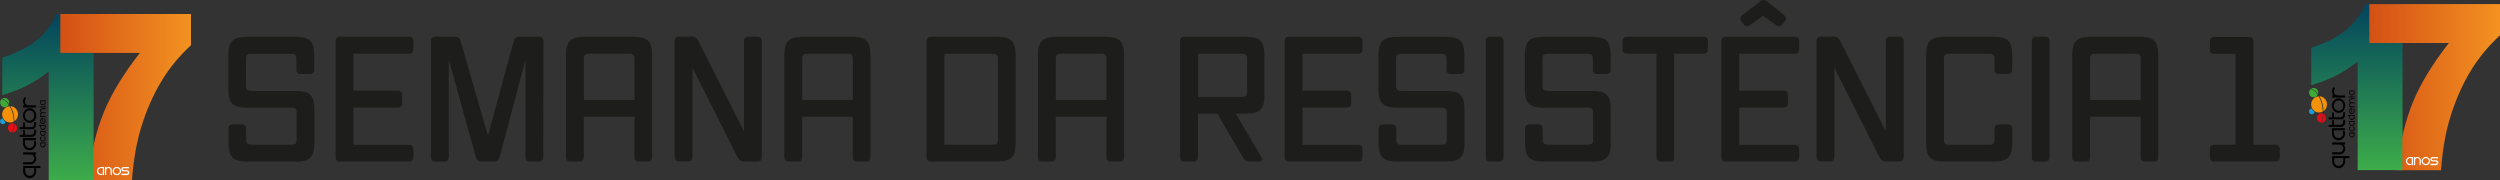 <?xml version="1.0" encoding="UTF-8"?>
<svg id="b" data-name="Camada 2" xmlns="http://www.w3.org/2000/svg" xmlns:xlink="http://www.w3.org/1999/xlink" viewBox="0 0 533.97 38.55">
  <rect x="0" y="0" width="533.97" height="38.55" fill="#333333" stroke="none"/>
  <defs>
    <style>
      .k {
        fill: #010101;
      }

      .k, .l, .m, .n, .o, .p, .q, .r, .s, .t, .u, .v, .w {
        stroke-width: 0px;
      }

      .l {
        fill: none;
      }

      .m {
        fill: #1d1d1b;
      }

      .n {
        fill: #f39208;
      }

      .n, .o, .p, .r {
        fill-rule: evenodd;
      }

      .o {
        fill: #e20e18;
      }

      .x {
        clip-path: url(#i);
      }

      .y {
        clip-path: url(#f);
      }

      .p {
        fill: #3eab37;
      }

      .q {
        fill: #fff;
      }

      .r {
        fill: #1b9dd9;
      }

      .s {
        fill: url(#e);
      }

      .t {
        fill: url(#d);
      }

      .u {
        fill: url(#j);
      }

      .v {
        fill: url(#h);
      }

      .w {
        fill: url(#g);
      }
    </style>
    <linearGradient id="d" data-name="Gradiente sem nome 16" x1="503.42" y1="36.31" x2="503.42" y2=".86" gradientUnits="userSpaceOnUse">
      <stop offset="0" stop-color="#3dac4a"/>
      <stop offset="1" stop-color="#02445e"/>
    </linearGradient>
    <linearGradient id="e" data-name="Gradiente sem nome 12" x1="506.03" y1="18.61" x2="533.97" y2="18.61" gradientUnits="userSpaceOnUse">
      <stop offset="0" stop-color="#d45015"/>
      <stop offset="1" stop-color="#f39221"/>
    </linearGradient>
    <clipPath id="f">
      <path class="l" d="M493.61.75v35.68h19.62V.75h-19.62ZM513.17,9.19h-7.14V.87h7.14v8.33Z"/>
    </clipPath>
    <linearGradient id="g" data-name="Gradiente sem nome 16" x1="10.24" y1="38.44" x2="10.24" y2="2.98" xlink:href="#d"/>
    <linearGradient id="h" data-name="Gradiente sem nome 12" x1="12.85" y1="20.73" x2="40.8" y2="20.73" xlink:href="#e"/>
    <clipPath id="i">
      <path class="l" d="M.43,2.87v35.68h19.62V2.87H.43ZM20,11.31h-7.14V2.99h7.14v8.33Z"/>
    </clipPath>
    <linearGradient id="j" data-name="Gradiente sem nome 16" x1="10.24" y1="38.44" x2="10.24" y2="2.98" xlink:href="#d"/>
  </defs>
  <g id="c" data-name="Camada 1">
    <g>
      <g>
        <g>
          <g>
            <path class="t" d="M513.11.86v35.46h-9.51V13.08c-1.54,1.21-3.03,2.18-4.47,2.93-1.44.75-3.24,1.46-5.42,2.14v-7.94c3.2-1.06,5.69-2.34,7.46-3.83,1.77-1.49,3.16-3.33,4.16-5.52h7.78Z"/>
            <path class="s" d="M506.03.87h27.94v6.66c-2.43,2.26-4.46,4.7-6.09,7.33-1.97,3.19-3.53,6.75-4.68,10.67-.91,3.05-1.52,6.66-1.83,10.82h-9.54c.75-5.79,1.93-10.65,3.55-14.57,1.61-3.92,4.17-8.12,7.66-12.59h-17.02V.87Z"/>
            <g class="y">
              <path class="t" d="M513.11.86v35.46h-9.51V13.08c-1.54,1.21-3.03,2.18-4.47,2.93-1.44.75-3.24,1.46-5.42,2.14v-7.94c3.2-1.06,5.69-2.34,7.46-3.83,1.77-1.49,3.16-3.33,4.16-5.52h7.78Z"/>
            </g>
          </g>
          <g>
            <path class="q" d="M515.12,35.26v-1.47h-.37c-.17,0-.32.06-.43.18-.12.12-.18.26-.18.44s.06.32.18.43c.12.12.26.17.43.17.1,0,.19-.02.28-.07v.28c-.11.04-.21.06-.29.06-.24,0-.44-.08-.61-.25-.17-.17-.25-.37-.25-.62,0-.14.03-.27.09-.4.07-.15.18-.26.31-.34.13-.08.28-.12.45-.12h.66v1.72h-.26Z"/>
            <path class="q" d="M517.05,34.27v.99h-.26v-.98c0-.14-.04-.26-.13-.36-.09-.1-.2-.15-.34-.15s-.25.05-.34.15-.13.22-.13.36v.98h-.27v-1.72h.27v.18c.09-.07.17-.12.23-.15.08-.04.17-.05.27-.05.2,0,.37.07.51.22.14.15.21.32.21.53Z"/>
            <path class="q" d="M518.13,35.28c-.24,0-.46-.08-.63-.25s-.27-.38-.27-.62.09-.46.27-.63.39-.26.63-.26.46.09.64.26.27.38.27.63-.09.45-.27.62-.39.25-.64.25ZM518.13,33.77c-.18,0-.33.06-.45.18-.13.12-.19.27-.19.45,0,.18.07.32.19.44.13.12.28.18.45.18s.33-.06.45-.18c.13-.12.19-.27.19-.44,0-.18-.06-.32-.19-.45-.13-.12-.28-.18-.46-.18Z"/>
            <path class="q" d="M519.11,35.26v-.29h1.14c.07,0,.12-.02.17-.07s.07-.1.07-.17-.02-.12-.07-.17-.1-.07-.17-.07h-.69c-.18,0-.31-.08-.4-.23-.04-.07-.06-.16-.06-.24,0-.13.04-.24.13-.33.09-.09.2-.14.33-.14h1.16v.28h-1.15c-.05,0-.1.02-.14.06-.04.04-.06.09-.06.14s.02.1.06.14c.04.04.09.06.14.06h.7c.2,0,.35.09.45.26.04.08.07.17.07.26,0,.15-.05.28-.15.38-.1.1-.23.15-.37.15h-1.14Z"/>
          </g>
        </g>
        <g>
          <g>
            <path class="r" d="M494.36,23.89c-.03.3-.29.52-.59.52-.32,0-.59-.28-.59-.61s.25-.59.56-.61c.14.28.36.52.63.7"/>
            <path class="o" d="M496.26,24.29c.32.16.54.51.54.91,0,.56-.44,1.01-.98,1.01h-.03c.29-.33.44-1.08.47-1.92M495.84,24.19c.1,0,.2.02.31.05-.03.93-.2,1.76-.51,1.94-.03,0-.05-.02-.07-.02-.41-.12-.7-.51-.7-.96,0-.21.07-.4.17-.56.15-.28.46-.45.8-.45"/>
            <path class="p" d="M495.04,20.25c-.17.33-.49.54-.86.54-.54,0-.98-.45-.98-1.01,0-.28.1-.52.29-.72.34,0,.71.23,1.07.58.15.19.32.38.49.61M494.16,18.79c.54,0,.98.45.98,1.01,0,.1-.02.21-.05.31-.15-.21-.31-.38-.46-.56-.32-.33-.68-.54-1.02-.59.15-.1.34-.17.54-.17"/>
            <path class="n" d="M496.12,23.83c-.24.12-.51.21-.8.21-.19,0-.37-.03-.54-.09-.66-.23-1.15-.89-1.15-1.64,0-.35.1-.66.27-.93.29-.45.76-.77,1.32-.8.17.28.32.58.44.89.08.21.15.42.22.65.05.21.1.42.14.65s.05.47.07.73c.03.09.03.23.03.33M495.4,20.56c.9.03,1.63.8,1.63,1.75,0,.61-.31,1.14-.76,1.45,0-.1,0-.19-.02-.3-.02-.24-.03-.51-.07-.75-.03-.24-.08-.47-.14-.66h0c-.07-.23-.14-.44-.22-.65-.14-.3-.27-.58-.42-.84"/>
          </g>
          <g>
            <g>
              <path class="k" d="M499.5,35.92c-.4,0-.73-.15-.99-.44-.27-.29-.4-.64-.4-1.05v-1.11h3.7v.45h-.92v.69c0,.28-.07.54-.2.77s-.32.41-.55.54c-.2.11-.41.16-.63.16ZM498.56,33.76v.64c0,.29.09.54.27.74.18.2.41.3.68.3s.51-.1.7-.31.28-.45.28-.74v-.63h-1.92Z"/>
              <path class="k" d="M499.7,32.98h-1.59v-.46h1.57c.23,0,.43-.08.58-.23.16-.15.24-.35.24-.58s-.08-.43-.24-.59c-.16-.15-.35-.23-.58-.23h-1.57v-.47h2.77v.47h-.29c.12.15.19.28.24.4.06.14.09.29.09.46,0,.34-.12.63-.36.87-.24.24-.52.36-.86.36Z"/>
              <path class="k" d="M500.88,27.82h-2.38v.63c0,.29.09.54.28.74s.42.31.7.31.52-.1.7-.3c.19-.2.28-.45.28-.73,0-.17-.04-.33-.12-.48h.45c.06.19.09.36.09.5,0,.41-.14.76-.41,1.05-.27.29-.6.44-1,.44-.22,0-.44-.05-.64-.16-.24-.13-.42-.31-.55-.54s-.2-.49-.2-.77v-1.14h2.77v.44Z"/>
              <path class="k" d="M497.38,27.12v-.45h.73v-.99h.41v.99h1.37s.1-.01.18-.04c.08-.03.14-.05.17-.08.16-.12.24-.33.24-.63v-.34h.4s0,.12,0,.29c0,.13,0,.24,0,.32,0,.12-.03.21-.05.3-.05.19-.15.34-.31.45-.15.12-.32.17-.51.17h-2.64Z"/>
              <path class="k" d="M497.38,25.49v-.45h.73v-.99h.41v.99h1.37s.1-.01.18-.04c.08-.03.14-.05.17-.08.16-.12.24-.33.24-.63v-.34h.4s0,.12,0,.29c0,.13,0,.24,0,.32,0,.12-.03.21-.05.3-.05.19-.15.34-.31.45-.15.12-.32.17-.51.17h-2.64Z"/>
              <path class="k" d="M500.92,22.56c0,.42-.14.78-.41,1.09-.27.3-.61.46-1.01.46s-.74-.15-1.01-.46c-.28-.3-.42-.67-.42-1.09s.14-.79.42-1.1c.28-.31.62-.46,1.01-.46s.74.15,1.01.46c.27.31.41.67.41,1.1ZM498.48,22.56c0,.3.1.56.3.78.2.22.44.32.72.32.28,0,.52-.11.71-.33s.29-.47.29-.77-.1-.56-.29-.78c-.19-.22-.43-.33-.71-.33-.28,0-.52.11-.72.33-.2.22-.3.48-.3.78Z"/>
              <path class="k" d="M498.48,19.56c0,.24.08.43.24.58.16.15.35.23.59.23h1.58v.47h-2.77v-.47h.29c-.12-.15-.2-.29-.24-.4-.06-.14-.09-.29-.09-.46,0-.39.15-.71.44-.95l.21.4c-.16.16-.24.35-.24.59Z"/>
            </g>
            <g>
              <path class="k" d="M502.9,28.5h-.97v.26c0,.12.04.22.12.3.08.08.17.12.29.12s.21-.04.29-.12c.08-.08.11-.18.11-.3,0-.07-.02-.14-.05-.2h.18c.03.08.04.15.04.2,0,.17-.06.31-.17.43-.11.12-.25.18-.41.18-.09,0-.18-.02-.26-.07-.1-.05-.17-.13-.22-.22-.05-.09-.08-.2-.08-.31v-.46h1.13v.18Z"/>
              <path class="k" d="M502.09,27.17c-.11.11-.17.22-.17.35,0,.12.04.21.12.3.08.08.18.12.29.12s.21-.04.29-.12c.08-.08.12-.18.12-.3,0-.09-.02-.17-.07-.24-.05-.07-.11-.12-.19-.15l.12-.13c.21.11.31.28.31.49,0,.18-.05.33-.16.44-.11.12-.25.19-.42.19s-.3-.06-.42-.18-.17-.26-.17-.44c0-.21.08-.38.24-.49l.1.15Z"/>
              <path class="k" d="M502.9,26.04h-.97v.26c0,.12.04.22.12.3.08.08.17.12.29.12s.21-.04.29-.12c.08-.08.11-.18.11-.3,0-.07-.02-.14-.05-.2h.18c.03.08.04.15.04.2,0,.17-.06.31-.17.43-.11.12-.25.18-.41.18-.09,0-.18-.02-.26-.07-.1-.05-.17-.13-.22-.22-.05-.09-.08-.2-.08-.31v-.46h1.13v.18Z"/>
              <path class="k" d="M502.07,25.56c-.1-.05-.17-.13-.22-.22-.05-.09-.08-.2-.08-.31v-.28h-.3v-.18h1.43v.45c0,.17-.05.31-.16.43s-.24.18-.4.18c-.09,0-.18-.02-.26-.07ZM501.93,24.75v.26c0,.12.04.22.12.3.08.08.17.12.29.12s.21-.04.28-.12c.07-.08.11-.18.11-.3v-.26h-.79Z"/>
              <path class="k" d="M502.25,23.31c-.22.03-.33.18-.33.42,0,.12.04.23.12.32.08.09.18.13.29.13.11,0,.21-.04.29-.13.08-.08.12-.18.12-.3,0-.1-.02-.19-.05-.28-.04-.1-.1-.17-.18-.2l.12-.12c.09.05.16.13.21.24.05.1.07.21.07.34,0,.17-.06.32-.17.45s-.25.19-.41.19-.3-.06-.41-.19c-.11-.12-.17-.27-.17-.44,0-.19.04-.33.12-.44.1-.13.24-.19.44-.19.02,0,.05,0,.08,0v.89h-.14v-.69h0Z"/>
              <path class="k" d="M502.9,21.87v.18h-.64c-.09,0-.17.03-.24.09-.07.06-.1.14-.1.24s.03.18.1.24c.06.06.14.09.24.09h.64v.19h-1.13v-.19h.12c-.05-.06-.08-.12-.1-.16-.02-.06-.04-.12-.04-.19,0-.09.02-.17.06-.24.04-.07.09-.13.16-.18-.07-.05-.12-.12-.16-.19-.04-.08-.06-.16-.06-.24,0-.14.05-.26.15-.36s.21-.15.35-.15h.65v.19h-.64c-.09,0-.17.03-.24.09-.07.06-.1.14-.1.24s.03.18.1.24c.06.06.14.1.24.1h.65Z"/>
              <path class="k" d="M501.56,20.8s-.04,0-.06-.03c-.02-.02-.03-.04-.03-.06,0-.03,0-.05.03-.07.02-.02.04-.03.06-.03.03,0,.05,0,.06.03.02.02.03.04.03.07s0,.05-.03.06c-.02.02-.04.03-.06.03ZM502.9,20.61v.19h-1.15v-.19h1.15Z"/>
              <path class="k" d="M502.9,19.51h-.97v.26c0,.12.04.22.12.3.08.08.17.12.29.12s.21-.04.29-.12c.08-.08.11-.18.11-.3,0-.07-.02-.14-.05-.2h.18c.03.08.04.15.04.2,0,.17-.06.31-.17.43-.11.12-.25.18-.41.18-.09,0-.18-.02-.26-.07-.1-.05-.17-.13-.22-.22-.05-.09-.08-.2-.08-.31v-.46h1.13v.18Z"/>
            </g>
          </g>
        </g>
      </g>
      <g>
        <g>
          <g>
            <path class="w" d="M19.94,2.98v35.46h-9.51V15.2c-1.54,1.21-3.03,2.18-4.47,2.93-1.44.75-3.24,1.46-5.42,2.14v-7.94c3.2-1.06,5.69-2.34,7.46-3.83,1.77-1.49,3.16-3.33,4.16-5.52h7.78Z"/>
            <path class="v" d="M12.85,2.99h27.94v6.66c-2.43,2.26-4.46,4.7-6.09,7.33-1.97,3.19-3.53,6.75-4.68,10.67-.91,3.05-1.52,6.66-1.83,10.82h-9.54c.75-5.79,1.93-10.65,3.55-14.57,1.61-3.92,4.17-8.12,7.66-12.59H12.85V2.99Z"/>
            <g class="x">
              <path class="u" d="M19.94,2.98v35.46h-9.51V15.2c-1.54,1.21-3.03,2.18-4.47,2.93-1.44.75-3.24,1.46-5.42,2.14v-7.94c3.2-1.06,5.69-2.34,7.46-3.83,1.77-1.49,3.16-3.33,4.16-5.52h7.78Z"/>
            </g>
          </g>
          <g>
            <path class="q" d="M21.95,37.38v-1.47h-.37c-.17,0-.32.06-.43.18-.12.12-.18.26-.18.44s.06.32.18.43c.12.12.26.17.43.17.1,0,.19-.02.28-.07v.28c-.11.04-.21.06-.29.06-.24,0-.44-.08-.61-.25-.17-.17-.25-.37-.25-.62,0-.14.03-.27.09-.4.07-.15.18-.26.31-.34.13-.08.28-.12.45-.12h.66v1.72h-.26Z"/>
            <path class="q" d="M23.88,36.39v.99h-.26v-.98c0-.14-.04-.26-.13-.36-.09-.1-.2-.15-.34-.15s-.25.05-.34.15-.13.22-.13.36v.98h-.27v-1.72h.27v.18c.09-.07.17-.12.23-.15.08-.04.17-.05.27-.05.2,0,.37.07.51.22.14.15.21.32.21.53Z"/>
            <path class="q" d="M24.95,37.41c-.24,0-.46-.08-.63-.25s-.27-.38-.27-.62.09-.46.27-.63.39-.26.63-.26.46.09.64.26.27.38.27.63-.09.45-.27.62-.39.25-.64.25ZM24.95,35.9c-.18,0-.33.06-.45.18-.13.12-.19.27-.19.45,0,.18.07.32.19.44.13.12.28.18.45.18s.33-.06.45-.18c.13-.12.19-.27.19-.44,0-.18-.06-.32-.19-.45-.13-.12-.28-.18-.46-.18Z"/>
            <path class="q" d="M25.94,37.38v-.29h1.14c.07,0,.12-.02.17-.07s.07-.1.07-.17-.02-.12-.07-.17-.1-.07-.17-.07h-.69c-.18,0-.31-.08-.4-.23-.04-.07-.06-.16-.06-.24,0-.13.04-.24.13-.33.09-.09.2-.14.33-.14h1.16v.28h-1.15c-.05,0-.1.02-.14.06-.04.04-.06.09-.06.14s.02.1.06.14c.04.04.09.06.14.06h.7c.2,0,.35.09.45.26.04.08.07.17.07.26,0,.15-.05.28-.15.38-.1.1-.23.15-.37.15h-1.14Z"/>
          </g>
        </g>
        <g>
          <g>
            <path class="r" d="M1.19,26.01c-.03.3-.29.52-.59.52-.32,0-.59-.28-.59-.61s.25-.59.56-.61c.14.28.36.52.63.7"/>
            <path class="o" d="M3.09,26.41c.32.16.54.51.54.91,0,.56-.44,1.01-.98,1.01h-.03c.29-.33.44-1.08.47-1.92M2.67,26.31c.1,0,.2.02.31.05-.03.93-.2,1.76-.51,1.94-.03,0-.05-.02-.07-.02-.41-.12-.7-.51-.7-.96,0-.21.07-.4.17-.56.15-.28.46-.45.8-.45"/>
            <path class="p" d="M1.87,22.38c-.17.33-.49.54-.86.54-.54,0-.98-.45-.98-1.01,0-.28.1-.52.29-.72.34,0,.71.23,1.07.58.15.19.32.38.49.61M.99,20.91c.54,0,.98.45.98,1.01,0,.1-.02.21-.05.31-.15-.21-.31-.38-.46-.56-.32-.33-.68-.54-1.02-.59.15-.1.34-.17.54-.17"/>
            <path class="n" d="M2.95,25.95c-.24.12-.51.21-.8.21-.19,0-.37-.03-.54-.09-.66-.23-1.15-.89-1.15-1.64,0-.35.1-.66.27-.93.29-.45.76-.77,1.32-.8.17.28.32.58.44.89.08.21.15.42.22.65.05.21.1.42.14.65s.05.47.07.73c.03.09.03.23.03.33M2.22,22.68c.9.03,1.63.8,1.63,1.75,0,.61-.31,1.14-.76,1.45,0-.1,0-.19-.02-.3-.02-.24-.03-.51-.07-.75-.03-.24-.08-.47-.14-.66h0c-.07-.23-.14-.44-.22-.65-.14-.3-.27-.58-.42-.84"/>
          </g>
          <g>
            <g>
              <path class="k" d="M6.33,38.04c-.4,0-.73-.15-.99-.44-.27-.29-.4-.64-.4-1.05v-1.11h3.7v.45h-.92v.69c0,.28-.07.54-.2.77s-.32.41-.55.54c-.2.11-.41.16-.63.16ZM5.38,35.88v.64c0,.29.09.54.27.74.18.2.41.3.68.3s.51-.1.7-.31.28-.45.28-.74v-.63h-1.92Z"/>
              <path class="k" d="M6.53,35.1h-1.59v-.46h1.57c.23,0,.43-.08.58-.23.16-.15.24-.35.24-.58s-.08-.43-.24-.59c-.16-.15-.35-.23-.58-.23h-1.57v-.47h2.77v.47h-.29c.12.15.19.28.24.4.06.14.09.29.09.46,0,.34-.12.63-.36.87-.24.24-.52.36-.86.36Z"/>
              <path class="k" d="M7.71,29.94h-2.38v.63c0,.29.09.54.28.74s.42.31.7.31.52-.1.7-.3c.19-.2.28-.45.28-.73,0-.17-.04-.33-.12-.48h.45c.06.19.09.36.09.5,0,.41-.14.76-.41,1.05-.27.29-.6.44-1,.44-.22,0-.44-.05-.64-.16-.24-.13-.42-.31-.55-.54s-.2-.49-.2-.77v-1.14h2.77v.44Z"/>
              <path class="k" d="M4.2,29.24v-.45h.73v-.99h.41v.99h1.37s.1-.01.18-.04c.08-.03.14-.05.17-.08.16-.12.24-.33.24-.63v-.34h.4s0,.12,0,.29c0,.13,0,.24,0,.32,0,.12-.03.21-.05.3-.05.19-.15.34-.31.45-.15.12-.32.17-.51.17h-2.64Z"/>
              <path class="k" d="M4.2,27.61v-.45h.73v-.99h.41v.99h1.37s.1-.01.18-.04c.08-.03.14-.05.17-.08.16-.12.24-.33.24-.63v-.34h.4s0,.12,0,.29c0,.13,0,.24,0,.32,0,.12-.03.21-.05.3-.05.19-.15.34-.31.45-.15.12-.32.17-.51.17h-2.64Z"/>
              <path class="k" d="M7.75,24.68c0,.42-.14.78-.41,1.09-.27.3-.61.46-1.01.46s-.74-.15-1.01-.46c-.28-.3-.42-.67-.42-1.09s.14-.79.42-1.1c.28-.31.62-.46,1.01-.46s.74.15,1.01.46c.27.31.41.67.41,1.1ZM5.31,24.68c0,.3.1.56.3.78.2.22.44.32.72.32.28,0,.52-.11.71-.33s.29-.47.29-.77-.1-.56-.29-.78c-.19-.22-.43-.33-.71-.33-.28,0-.52.11-.72.33-.2.22-.3.48-.3.78Z"/>
              <path class="k" d="M5.31,21.69c0,.24.08.43.24.58.16.15.35.23.59.23h1.58v.47h-2.77v-.47h.29c-.12-.15-.2-.29-.24-.4-.06-.14-.09-.29-.09-.46,0-.39.15-.71.44-.95l.21.4c-.16.16-.24.35-.24.59Z"/>
            </g>
            <g>
              <path class="k" d="M9.73,30.62h-.97v.26c0,.12.04.22.12.3.08.08.17.12.29.12s.21-.04.29-.12c.08-.08.11-.18.11-.3,0-.07-.02-.14-.05-.2h.18c.03.08.04.15.04.2,0,.17-.06.31-.17.43-.11.12-.25.18-.41.18-.09,0-.18-.02-.26-.07-.1-.05-.17-.13-.22-.22-.05-.09-.08-.2-.08-.31v-.46h1.13v.18Z"/>
              <path class="k" d="M8.91,29.29c-.11.11-.17.22-.17.35,0,.12.04.21.12.3.08.08.18.12.29.12s.21-.04.29-.12c.08-.08.12-.18.12-.3,0-.09-.02-.17-.07-.24-.05-.07-.11-.12-.19-.15l.12-.13c.21.11.31.28.31.49,0,.18-.05.33-.16.44-.11.12-.25.19-.42.19s-.3-.06-.42-.18-.17-.26-.17-.44c0-.21.08-.38.24-.49l.1.15Z"/>
              <path class="k" d="M9.73,28.16h-.97v.26c0,.12.04.22.12.3.08.08.17.12.29.12s.21-.04.29-.12c.08-.08.11-.18.11-.3,0-.07-.02-.14-.05-.2h.18c.03.08.04.15.04.2,0,.17-.06.31-.17.43-.11.12-.25.18-.41.18-.09,0-.18-.02-.26-.07-.1-.05-.17-.13-.22-.22-.05-.09-.08-.2-.08-.31v-.46h1.13v.18Z"/>
              <path class="k" d="M8.9,27.68c-.1-.05-.17-.13-.22-.22-.05-.09-.08-.2-.08-.31v-.28h-.3v-.18h1.43v.45c0,.17-.05.31-.16.43s-.24.18-.4.18c-.09,0-.18-.02-.26-.07ZM8.76,26.87v.26c0,.12.04.22.12.3.08.08.17.12.29.12s.21-.04.28-.12c.07-.08.11-.18.11-.3v-.26h-.79Z"/>
              <path class="k" d="M9.07,25.43c-.22.03-.33.18-.33.42,0,.12.04.23.12.32.08.09.18.13.29.13.11,0,.21-.04.29-.13.08-.08.12-.18.12-.3,0-.1-.02-.19-.05-.28-.04-.1-.1-.17-.18-.2l.12-.12c.09.05.16.13.21.24.05.1.07.21.07.34,0,.17-.06.32-.17.45s-.25.19-.41.19-.3-.06-.41-.19c-.11-.12-.17-.27-.17-.44,0-.19.04-.33.12-.44.1-.13.24-.19.44-.19.02,0,.05,0,.08,0v.89h-.14v-.69h0Z"/>
              <path class="k" d="M9.73,23.99v.18h-.64c-.09,0-.17.03-.24.09-.07.06-.1.14-.1.24s.03.18.1.24c.06.06.14.09.24.09h.64v.19h-1.13v-.19h.12c-.05-.06-.08-.12-.1-.16-.02-.06-.04-.12-.04-.19,0-.09.02-.17.06-.24.04-.07.09-.13.16-.18-.07-.05-.12-.12-.16-.19-.04-.08-.06-.16-.06-.24,0-.14.05-.26.15-.36s.21-.15.35-.15h.65v.19h-.64c-.09,0-.17.03-.24.09-.07.06-.1.14-.1.24s.03.18.1.24c.06.06.14.1.24.1h.65Z"/>
              <path class="k" d="M8.39,22.92s-.04,0-.06-.03c-.02-.02-.03-.04-.03-.06,0-.03,0-.05.03-.07.02-.02.04-.03.06-.03.03,0,.05,0,.06.03.02.02.03.04.03.07s0,.05-.03.06c-.02.02-.04.03-.06.03ZM9.73,22.74v.19h-1.15v-.19h1.15Z"/>
              <path class="k" d="M9.73,21.63h-.97v.26c0,.12.04.22.12.3.08.08.17.12.29.12s.21-.04.29-.12c.08-.08.11-.18.11-.3,0-.07-.02-.14-.05-.2h.18c.03.08.04.15.04.2,0,.17-.06.31-.17.43-.11.12-.25.18-.41.18-.09,0-.18-.02-.26-.07-.1-.05-.17-.13-.22-.22-.05-.09-.08-.2-.08-.31v-.46h1.13v.18Z"/>
            </g>
          </g>
        </g>
      </g>
      <g>
        <path class="m" d="M63.09,34.5h-10.22c-2.77,0-4.06-.63-4.06-3.91v-3.03c0-.7.29-1,1-1h1.77c.7,0,1,.29,1,1v2.07c0,1.07.22,1.29,1.33,1.29h8.12c1.11,0,1.33-.22,1.33-1.29v-5.35c0-1.07-.22-1.29-1.33-1.29h-9.19c-2.77,0-4.06-.63-4.06-3.91v-7.3c0-3.28,1.29-3.91,4.06-3.91h10.22c2.77,0,4.06.63,4.06,3.91v3.03c0,.7-.3,1-1,1h-1.81c-.7,0-1-.29-1-1v-2.03c0-1.07-.22-1.29-1.33-1.29h-8.12c-1.11,0-1.33.22-1.33,1.29v5.35c0,1.07.22,1.29,1.33,1.29h9.22c2.77,0,4.06.63,4.06,3.91v7.27c0,3.28-1.29,3.91-4.06,3.91Z"/>
        <path class="m" d="M88.29,33.5c0,.7-.29,1-1,1h-14.61c-.7,0-1-.29-1-1V8.85c0-.7.3-1,1-1h14.61c.7,0,1,.29,1,1v1.62c0,.7-.29,1-1,1h-11.81v7.9h9.41c.7,0,1,.29,1,1v1.59c0,.7-.3,1-1,1h-9.41v7.97h11.81c.7,0,1,.29,1,1v1.59Z"/>
        <path class="m" d="M116.04,33.5c0,.7-.3,1-1,1h-1.81c-.7,0-1-.29-1-1V12.8l-5.5,20.74c-.18.7-.52.96-1.22.96h-2.62c-.7,0-1.07-.26-1.25-.96l-5.79-20.81v20.77c0,.7-.29,1-1,1h-1.81c-.7,0-1-.29-1-1V8.85c0-.7.3-1,1-1h4.1c.7,0,1.07.26,1.25.96l5.83,20.18,5.5-20.18c.18-.7.55-.96,1.25-.96h4.1c.7,0,1,.29,1,1l-.04,24.65Z"/>
        <path class="m" d="M139.28,33.5c0,.7-.3,1-1,1h-1.77c-.7,0-1-.29-1-1v-8.56h-10.81v8.56c0,.7-.3,1-1,1h-1.81c-.7,0-1-.29-1-1V11.77c0-3.28,1.29-3.91,4.06-3.91h10.26c2.77,0,4.06.63,4.06,3.91v21.73ZM135.52,21.36v-8.6c0-1.07-.22-1.29-1.33-1.29h-8.15c-1.11,0-1.33.22-1.33,1.29v8.6h10.81Z"/>
        <path class="m" d="M162.71,33.5c0,.7-.29,1-1,1h-2.69c-.74,0-1.14-.26-1.48-.92l-9.63-19.11v19c0,.7-.29,1-1,1h-1.81c-.7,0-1-.29-1-1V8.82c0-.7.29-1,1-1h2.58c.74,0,1.14.26,1.48.92l9.74,19.33V8.85c0-.7.3-1,1-1h1.81c.7,0,1,.29,1,1v24.65Z"/>
        <path class="m" d="M185.92,33.5c0,.7-.3,1-1,1h-1.77c-.7,0-1-.29-1-1v-8.56h-10.81v8.56c0,.7-.29,1-1,1h-1.81c-.7,0-1-.29-1-1V11.77c0-3.28,1.29-3.91,4.06-3.91h10.26c2.77,0,4.06.63,4.06,3.91v21.73ZM182.16,21.36v-8.6c0-1.07-.22-1.29-1.33-1.29h-8.15c-1.11,0-1.33.22-1.33,1.29v8.6h10.81Z"/>
        <path class="m" d="M212.86,34.5h-13.95c-.7,0-1-.29-1-1V8.85c0-.7.3-1,1-1h13.95c2.77,0,4.06.63,4.06,3.91v18.82c0,3.28-1.29,3.91-4.06,3.91ZM213.15,29.63V12.77c0-1.07-.22-1.29-1.33-1.29h-10.11v19.44h10.11c1.18,0,1.33-.22,1.33-1.29Z"/>
        <path class="m" d="M240.09,33.5c0,.7-.3,1-1,1h-1.77c-.7,0-1-.29-1-1v-8.56h-10.81v8.56c0,.7-.3,1-1,1h-1.81c-.7,0-1-.29-1-1V11.77c0-3.28,1.29-3.91,4.06-3.91h10.26c2.77,0,4.06.63,4.06,3.91v21.73ZM236.32,21.36v-8.6c0-1.07-.22-1.29-1.33-1.29h-8.15c-1.11,0-1.33.22-1.33,1.29v8.6h10.81Z"/>
        <path class="m" d="M269.49,33.65c.3.52.11.85-.52.85h-1.96c-.74,0-1.14-.22-1.51-.85l-5.5-9.37h-4.13v9.22c0,.7-.29,1-1,1h-1.81c-.7,0-1-.29-1-1V8.85c0-.7.29-1,1-1h12.95c2.77,0,4.06.63,4.06,3.91v8.6c0,3.28-1.29,3.91-4.06,3.91h-2.07l5.53,9.37ZM266.36,19.41v-6.64c0-1.07-.22-1.29-1.33-1.29h-9.11v9.22h9.11c1.18,0,1.33-.22,1.33-1.29Z"/>
        <path class="m" d="M291,33.5c0,.7-.29,1-1,1h-14.61c-.7,0-1-.29-1-1V8.85c0-.7.29-1,1-1h14.61c.7,0,1,.29,1,1v1.62c0,.7-.29,1-1,1h-11.81v7.9h9.41c.7,0,1,.29,1,1v1.59c0,.7-.29,1-1,1h-9.41v7.97h11.81c.7,0,1,.29,1,1v1.59Z"/>
        <path class="m" d="M308.75,34.5h-10.22c-2.77,0-4.06-.63-4.06-3.91v-3.03c0-.7.3-1,1-1h1.77c.7,0,1,.29,1,1v2.07c0,1.07.22,1.29,1.33,1.29h8.12c1.11,0,1.33-.22,1.33-1.29v-5.35c0-1.07-.22-1.29-1.33-1.29h-9.19c-2.77,0-4.06-.63-4.06-3.91v-7.3c0-3.28,1.29-3.91,4.06-3.91h10.22c2.77,0,4.06.63,4.06,3.91v3.03c0,.7-.29,1-1,1h-1.81c-.7,0-1-.29-1-1v-2.03c0-1.07-.22-1.29-1.33-1.29h-8.12c-1.11,0-1.33.22-1.33,1.29v5.35c0,1.07.22,1.29,1.33,1.29h9.22c2.77,0,4.06.63,4.06,3.91v7.27c0,3.28-1.29,3.91-4.06,3.91Z"/>
        <path class="m" d="M321.15,33.5c0,.7-.29,1-1,1h-1.81c-.7,0-1-.29-1-1V8.85c0-.7.29-1,1-1h1.81c.7,0,1,.29,1,1v24.65Z"/>
        <path class="m" d="M340,34.5h-10.22c-2.77,0-4.06-.63-4.06-3.91v-3.03c0-.7.3-1,1-1h1.77c.7,0,1,.29,1,1v2.07c0,1.07.22,1.29,1.33,1.29h8.12c1.11,0,1.33-.22,1.33-1.29v-5.35c0-1.07-.22-1.29-1.33-1.29h-9.19c-2.77,0-4.06-.63-4.06-3.91v-7.3c0-3.28,1.29-3.91,4.06-3.91h10.22c2.77,0,4.06.63,4.06,3.91v3.03c0,.7-.29,1-1,1h-1.81c-.7,0-1-.29-1-1v-2.03c0-1.07-.22-1.29-1.33-1.29h-8.12c-1.11,0-1.33.22-1.33,1.29v5.35c0,1.07.22,1.29,1.33,1.29h9.22c2.77,0,4.06.63,4.06,3.91v7.27c0,3.28-1.29,3.91-4.06,3.91Z"/>
        <path class="m" d="M357.6,33.5c0,.7-.29,1-1,1h-1.81c-.7,0-1-.29-1-1V11.47h-6.24c-.7,0-1-.3-1-1v-1.62c0-.7.29-1,1-1h16.23c.7,0,1,.29,1,1v1.62c0,.7-.3,1-1,1h-6.2v22.03Z"/>
        <path class="m" d="M384.28,33.5c0,.7-.29,1-1,1h-14.61c-.7,0-1-.29-1-1V8.85c0-.7.29-1,1-1h14.61c.7,0,1,.29,1,1v1.62c0,.7-.29,1-1,1h-11.81v7.9h9.41c.7,0,1,.29,1,1v1.59c0,.7-.29,1-1,1h-9.41v7.97h11.81c.7,0,1,.29,1,1v1.59ZM380.78,5.13c-.41.55-.81.63-1.4.22l-2.8-1.96-2.8,1.96c-.59.41-1,.33-1.4-.22l-.41-.55c-.41-.55-.33-.96.22-1.4l3.95-3.03c.15-.11.3-.15.48-.15h.07c.18,0,.33.04.48.15l3.84,3.03c.55.44.63.85.22,1.4l-.44.55Z"/>
        <path class="m" d="M406.6,33.5c0,.7-.3,1-1,1h-2.69c-.74,0-1.14-.26-1.48-.92l-9.63-19.11v19c0,.7-.29,1-1,1h-1.81c-.7,0-1-.29-1-1V8.82c0-.7.29-1,1-1h2.58c.74,0,1.14.26,1.48.92l9.74,19.33V8.85c0-.7.29-1,1-1h1.81c.7,0,1,.29,1,1v24.65Z"/>
        <path class="m" d="M425.72,34.5h-10.26c-2.77,0-4.06-.63-4.06-3.91V11.77c0-3.28,1.29-3.91,4.06-3.91h10.26c2.77,0,4.06.63,4.06,3.91v3.03c0,.7-.29,1-1,1h-1.77c-.7,0-1-.29-1-1v-2.03c0-1.07-.22-1.29-1.33-1.29h-8.15c-1.11,0-1.33.22-1.33,1.29v16.86c0,1.07.22,1.29,1.33,1.29h8.15c1.18,0,1.33-.22,1.33-1.29v-2.07c0-.7.3-1,1-1h1.77c.7,0,1,.29,1,1v3.03c0,3.28-1.29,3.91-4.06,3.91Z"/>
        <path class="m" d="M437.78,33.5c0,.7-.29,1-1,1h-1.81c-.7,0-1-.29-1-1V8.85c0-.7.29-1,1-1h1.81c.7,0,1,.29,1,1v24.65Z"/>
        <path class="m" d="M460.99,33.5c0,.7-.29,1-1,1h-1.77c-.7,0-1-.29-1-1v-8.56h-10.81v8.56c0,.7-.29,1-1,1h-1.81c-.7,0-1-.29-1-1V11.77c0-3.28,1.29-3.91,4.06-3.91h10.26c2.77,0,4.06.63,4.06,3.91v21.73ZM457.23,21.36v-8.6c0-1.07-.22-1.29-1.33-1.29h-8.15c-1.11,0-1.33.22-1.33,1.29v8.6h10.81Z"/>
        <path class="m" d="M486.93,33.5c0,.7-.29,1-1,1h-12.91c-.7,0-1-.29-1-1v-1.59c0-.7.3-1,1-1h4.46V11.51h-4.46c-.7,0-1-.29-1-1v-1.62c0-.7.3-1,1-1h7.27c.7,0,1,.29,1,1v22.03h4.65c.7,0,1,.29,1,1v1.59Z"/>
      </g>
    </g>
  </g>
</svg>